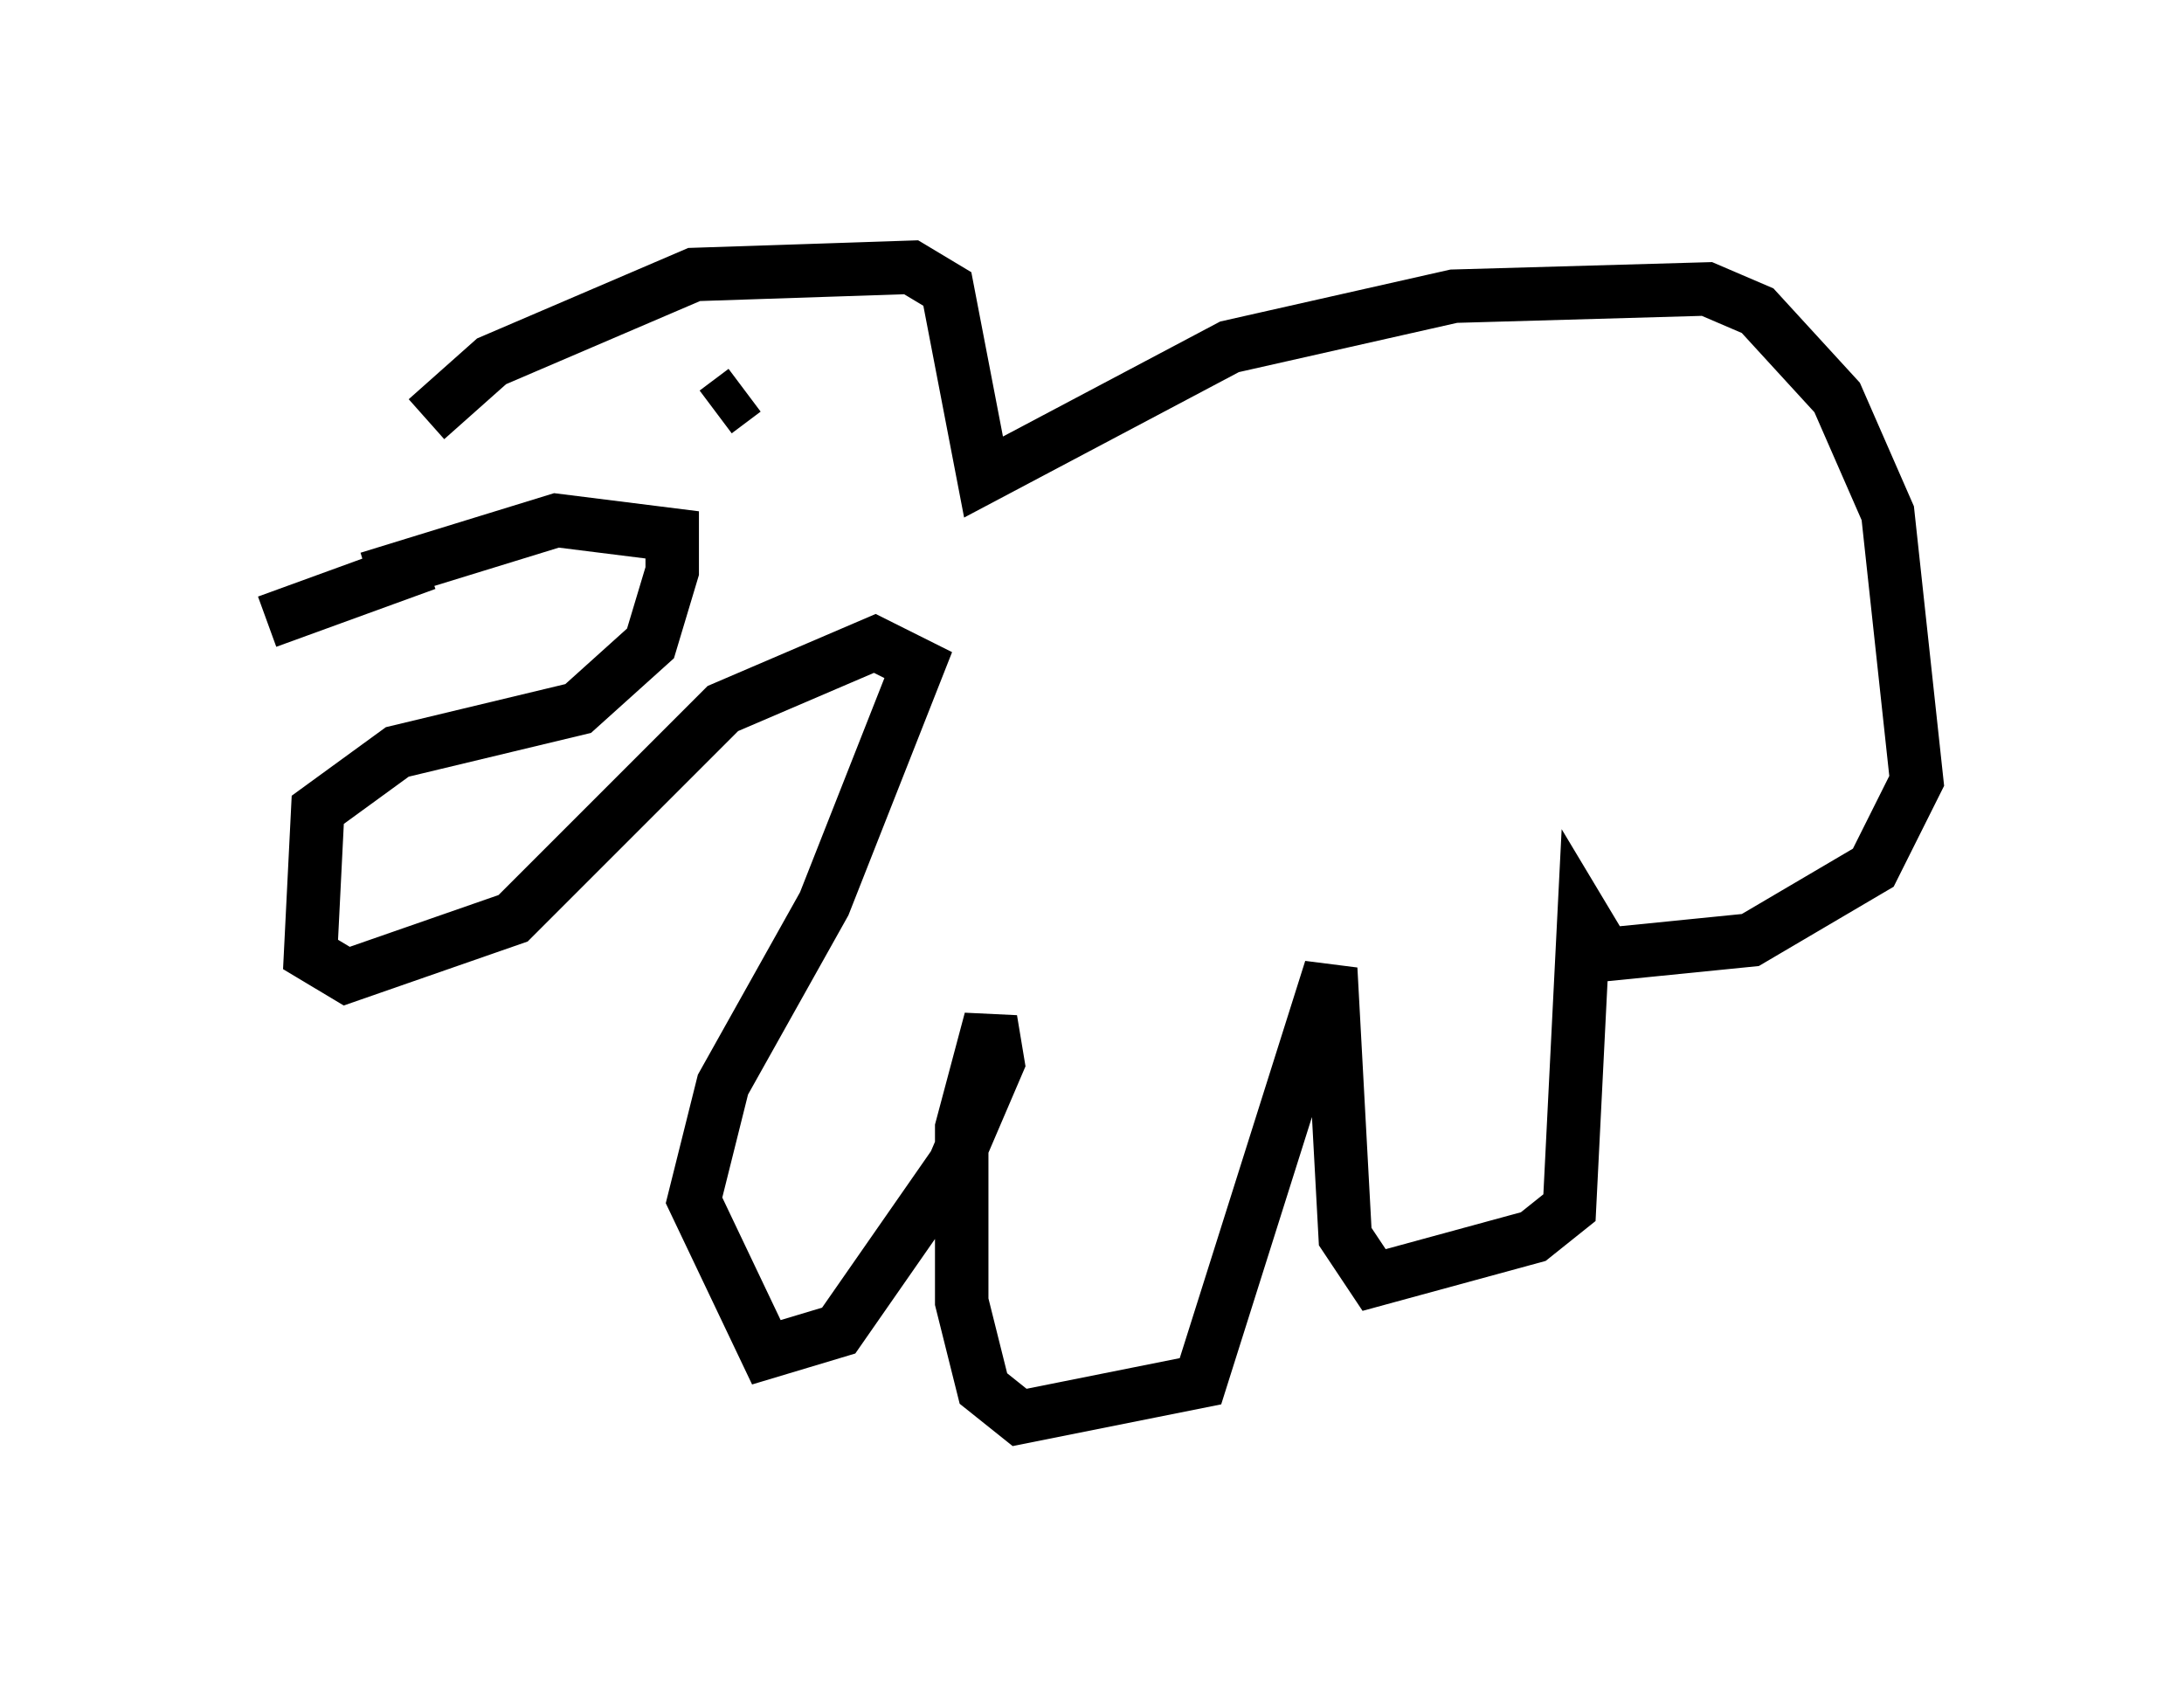 <?xml version="1.0" encoding="utf-8" ?>
<svg baseProfile="full" height="31.515" version="1.1" width="40.852" xmlns="http://www.w3.org/2000/svg" xmlns:ev="http://www.w3.org/2001/xml-events" xmlns:xlink="http://www.w3.org/1999/xlink"><defs /><rect fill="white" height="31.515" width="40.852" x="0" y="0" /><path d="M7.706, 9.736 m0.271, -1.894 l1.218, -1.083 3.789, -1.624 l4.059, -0.135 0.677, 0.406 l0.677, 3.518 4.601, -2.436 l4.195, -0.947 4.736, -0.135 l0.947, 0.406 1.488, 1.624 l0.947, 2.165 0.541, 5.007 l-0.812, 1.624 -2.3, 1.353 l-2.706, 0.271 -0.406, -0.677 l-0.271, 5.413 -0.677, 0.541 l-2.977, 0.812 -0.541, -0.812 l-0.271, -5.007 -2.436, 7.713 l-3.383, 0.677 -0.677, -0.541 l-0.406, -1.624 0.0, -3.248 l0.541, -2.03 0.135, 0.812 l-0.812, 1.894 -2.165, 3.112 l-1.353, 0.406 -1.353, -2.842 l0.541, -2.165 1.894, -3.383 l1.759, -4.465 -0.812, -0.406 l-2.842, 1.218 -3.924, 3.924 l-3.112, 1.083 -0.677, -0.406 l0.135, -2.706 1.488, -1.083 l3.383, -0.812 1.353, -1.218 l0.406, -1.353 0.0, -0.677 l-2.165, -0.271 -3.518, 1.083 m1.083, -0.271 l-2.977, 1.083 m8.931, -4.33 l-0.541, 0.406 " fill="none" stroke="black" stroke-width="1" /></svg>